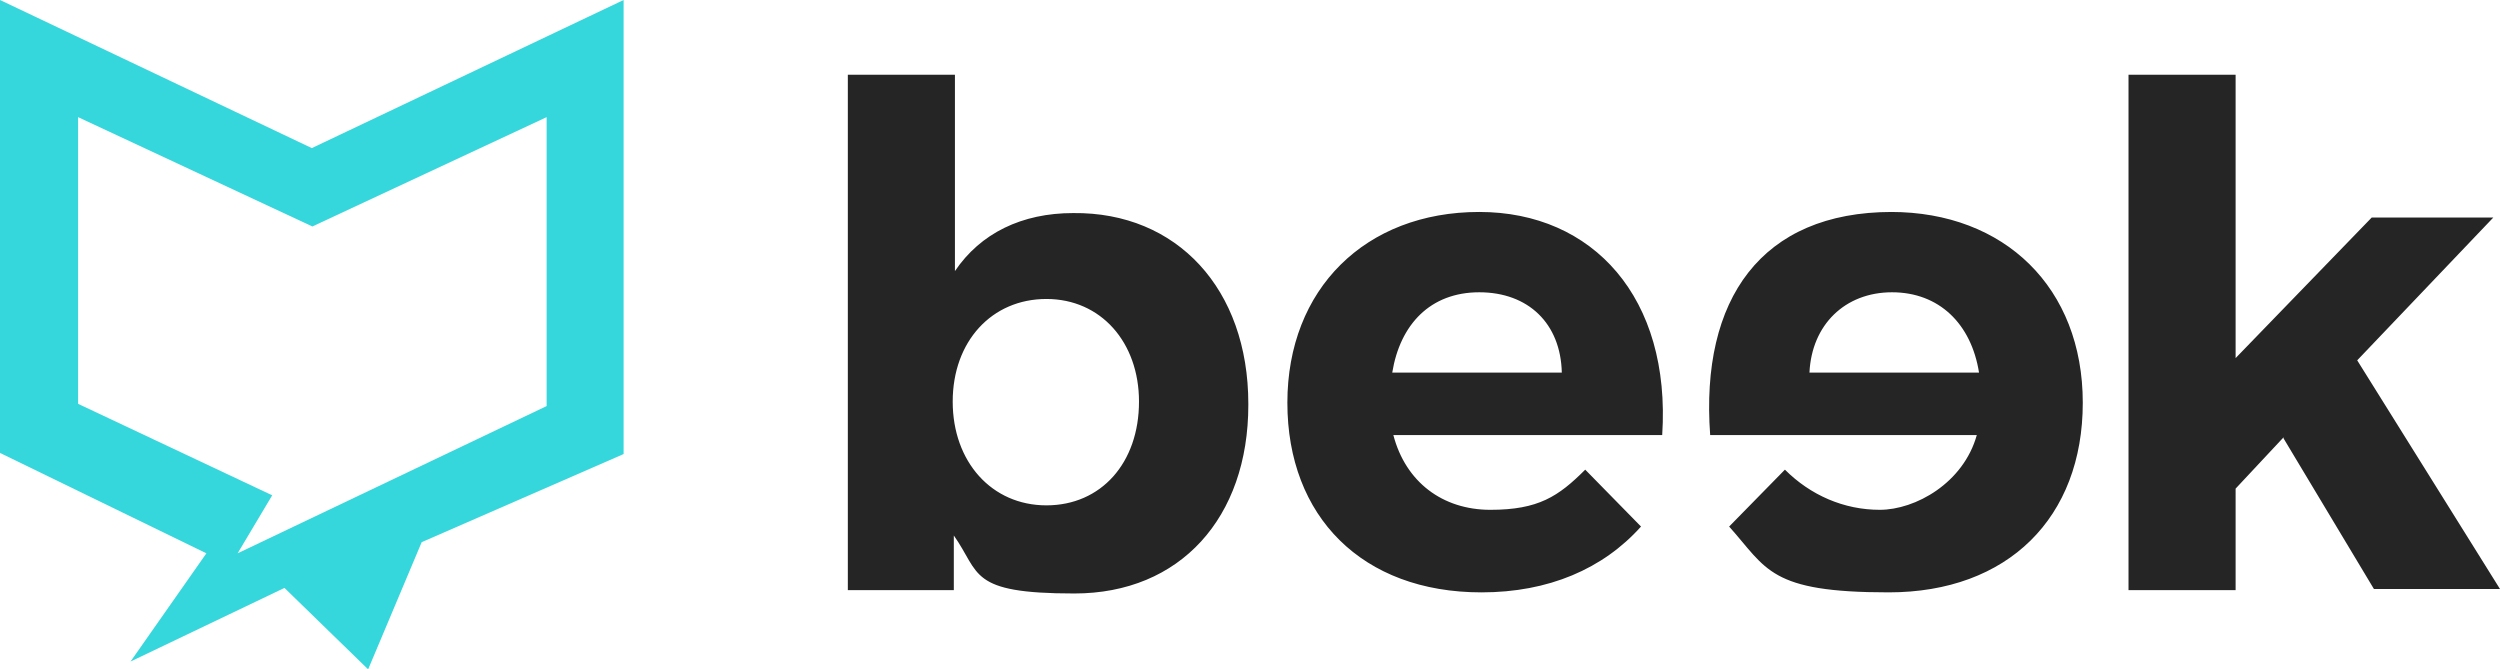 <?xml version="1.0" ?>
<svg xmlns="http://www.w3.org/2000/svg" data-name="Layer 1" viewBox="0 0 224.1 60">
	<defs>
		<style>
        .cls-3,
        .cls-4,
        .cls-5,
        .cls-6,
        .cls-7 {
            stroke-width: 0px;
        }
        .cls-3 {
            fill: #34a853;
        }
        .cls-4 {
            fill: #36d7dc;
        }
        .cls-5 {
            fill: #d4d4d4;
        }
        .cls-6 {
            fill: #fbbc04;
        }
        .cls-7 {
            fill: #262525;
        }
        </style>
	</defs>
	<g>
		<path class="cls-4" d="M28,13.3L0,0v40.6l18.5,9-6.8,9.7,13.8-6.6,7.5,7.3,4.8-11.4,18.1-7.9V0l-28,13.3ZM49,36.4l-27.7,13.2,3.1-5.2-17.4-8.2V10.5l21,9.8,21-9.8v25.9h0Z"/>
		<path class="cls-7" d="M111.9,36.3c0,10.1-6.1,16.9-15.6,16.9s-8.4-1.8-10.8-5.2v4.9h-9.5V6.7h9.6v17.6c2.3-3.4,6-5.2,10.6-5.2,9.3-.1,15.7,6.8,15.7,17.1h0ZM102.1,36c0-5.3-3.4-9.2-8.3-9.2s-8.4,3.8-8.4,9.2,3.5,9.3,8.4,9.3,8.3-3.8,8.3-9.3ZM148.9,39h-24c1.1,4.2,4.4,6.7,8.7,6.7s6.1-1.2,8.5-3.6l5,5.1c-3.4,3.8-8.3,5.9-14.3,5.9-10.7,0-17.4-6.8-17.4-17s7-17.1,17.2-17.1,17.2,7.7,16.4,20ZM140,33.4c-.1-4.4-3-7.2-7.4-7.2s-7.1,2.9-7.8,7.2h15.3ZM169.5,19c10.2,0,17.2,6.8,17.2,17.1s-6.7,17-17.4,17-10.9-2.1-14.3-5.9l5-5.1c2.3,2.3,5.3,3.6,8.5,3.6s7.5-2.4,8.7-6.7h-23.9c-.9-12.2,4.6-20,16.3-20h0ZM177.4,33.4c-.7-4.4-3.6-7.2-7.8-7.2s-7.2,2.9-7.4,7.2h15.3ZM204.7,39.2l-4.3,4.6v9.1h-9.6V6.7h9.6v25.4l12.2-12.6h10.9l-12.2,12.8,12.8,20.5h-11.3s-8.1-13.5-8.1-13.5Z"/>
	</g>
	<rect class="cls-5" x="7.3" y="1139.3" width="130" height="1"/>
	<rect class="cls-5" x="7.3" y="1139.3" width="1" height="20"/>
	<rect class="cls-6" x="7.3" y="1139.3" width="130" height="20"/>
	<rect class="cls-3" x="7.3" y="1158.3" width="130" height="20"/>
	<rect class="cls-5" x="137.3" y="1139.3" width="1" height="1"/>
	<rect class="cls-5" x="137.3" y="1158.3" width="1" height="1"/>
</svg>